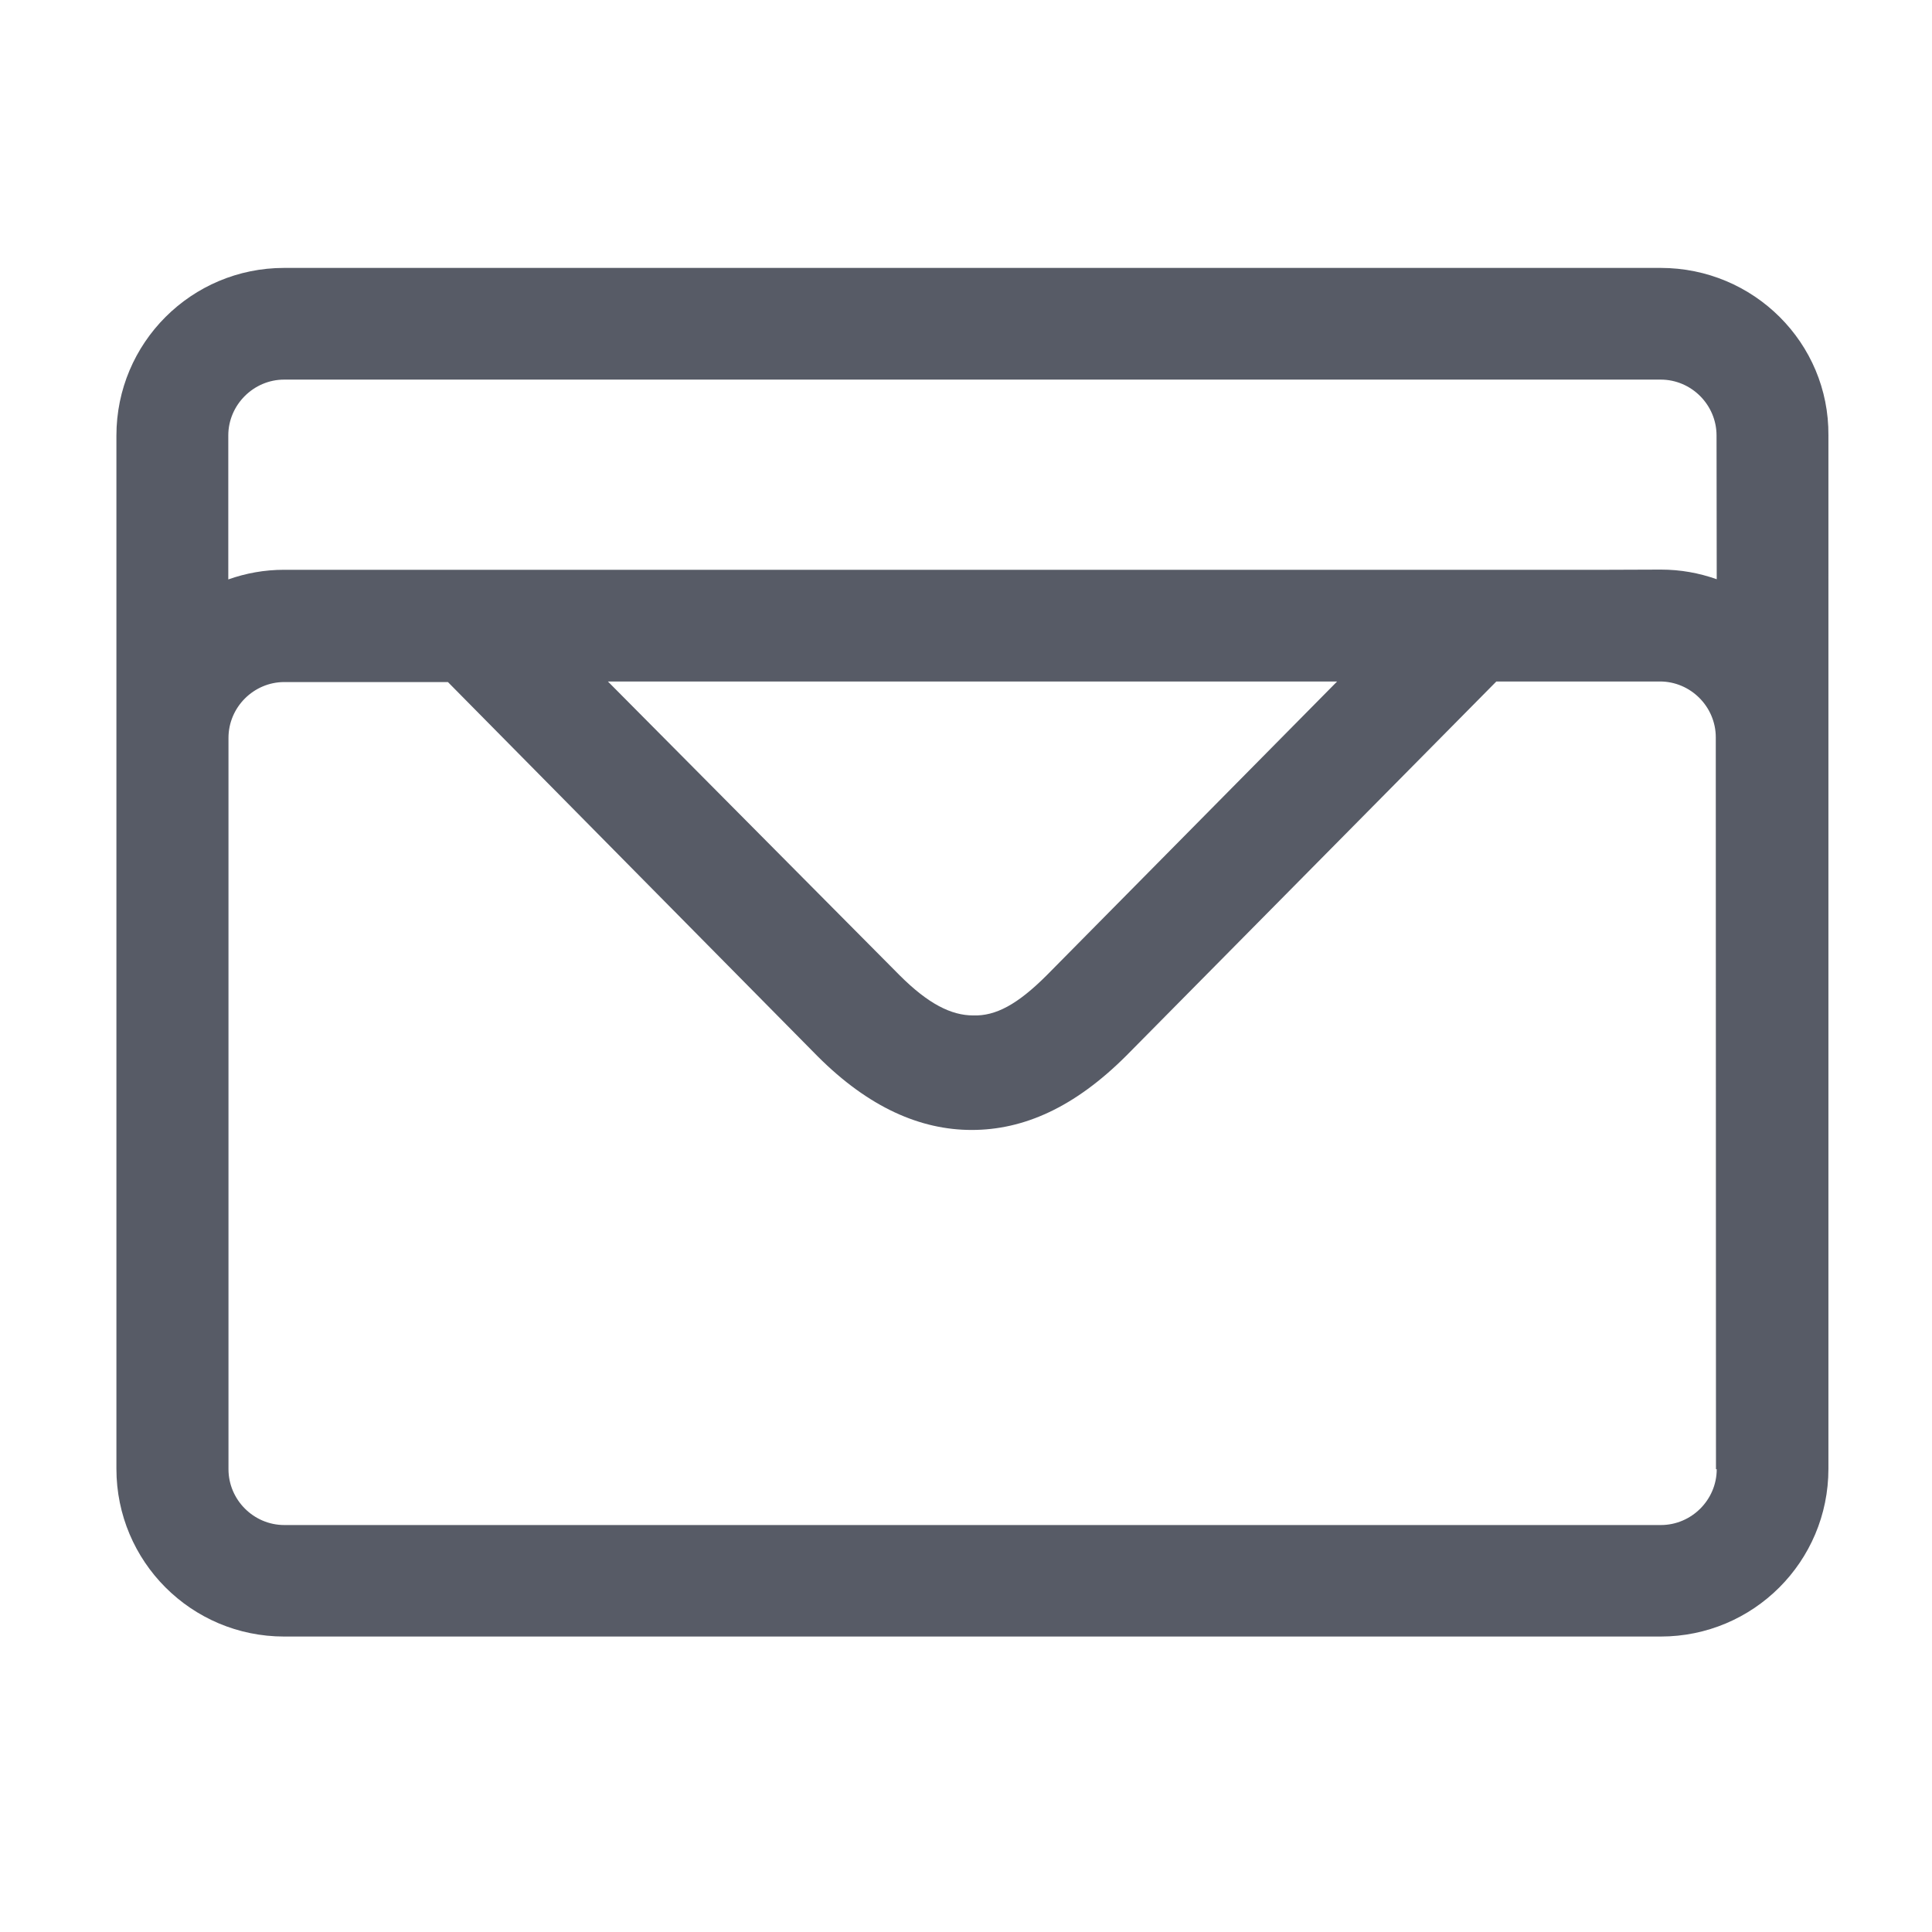 <svg xmlns="http://www.w3.org/2000/svg" viewBox="0 0 1024 1024" version="1.1"><path d="M880.2 142l-729.6 0c-49.1 0-88.9 39.7-88.9 88.9l0 160 0 4.7 0 382.9c0 49.1 39.7 88.9 88.9 88.9l729.6 0c49.1 0 88.9-39.7 88.9-88.9l0-382.9 0-4.7L969.1 230.8C969.5 181.7 929.4 142 880.2 142zM150.6 201.2l729.6 0c16.3 0 29.6 13.4 29.6 29.6L909.9 307c-9.4-3.3-19.1-5.1-29.6-5.1L852.4 302l-84.9 0L263.7 302 178.8 302l-28.2 0c-10.5 0-20.2 1.8-29.6 5.1L121 230.8C121 214.6 134.4 201.2 150.6 201.2zM708.7 361.2l-153.9 155.7c-15.5 15.5-27.1 21.7-39 21.3-11.6 0-23.8-6.1-39-21.3L322.2 361.2 708.7 361.2zM909.9 778.7c0 16.3-13.4 29.6-29.6 29.6l-729.6 0c-16.3 0-29.6-13.4-29.6-29.6l0-382.9 0-4.7c0-16.3 13.4-29.6 29.6-29.6l86.7 0L433.4 559.9c27.1 27.1 54.5 39 81.6 39 27.5 0 54.5-11.9 82-39.4l196.1-198.3 86.7 0c16.3 0 29.6 13.4 29.6 29.6l0 4.7L909.5 778.7z" fill="#575B66" p-id="2174"></path></svg>